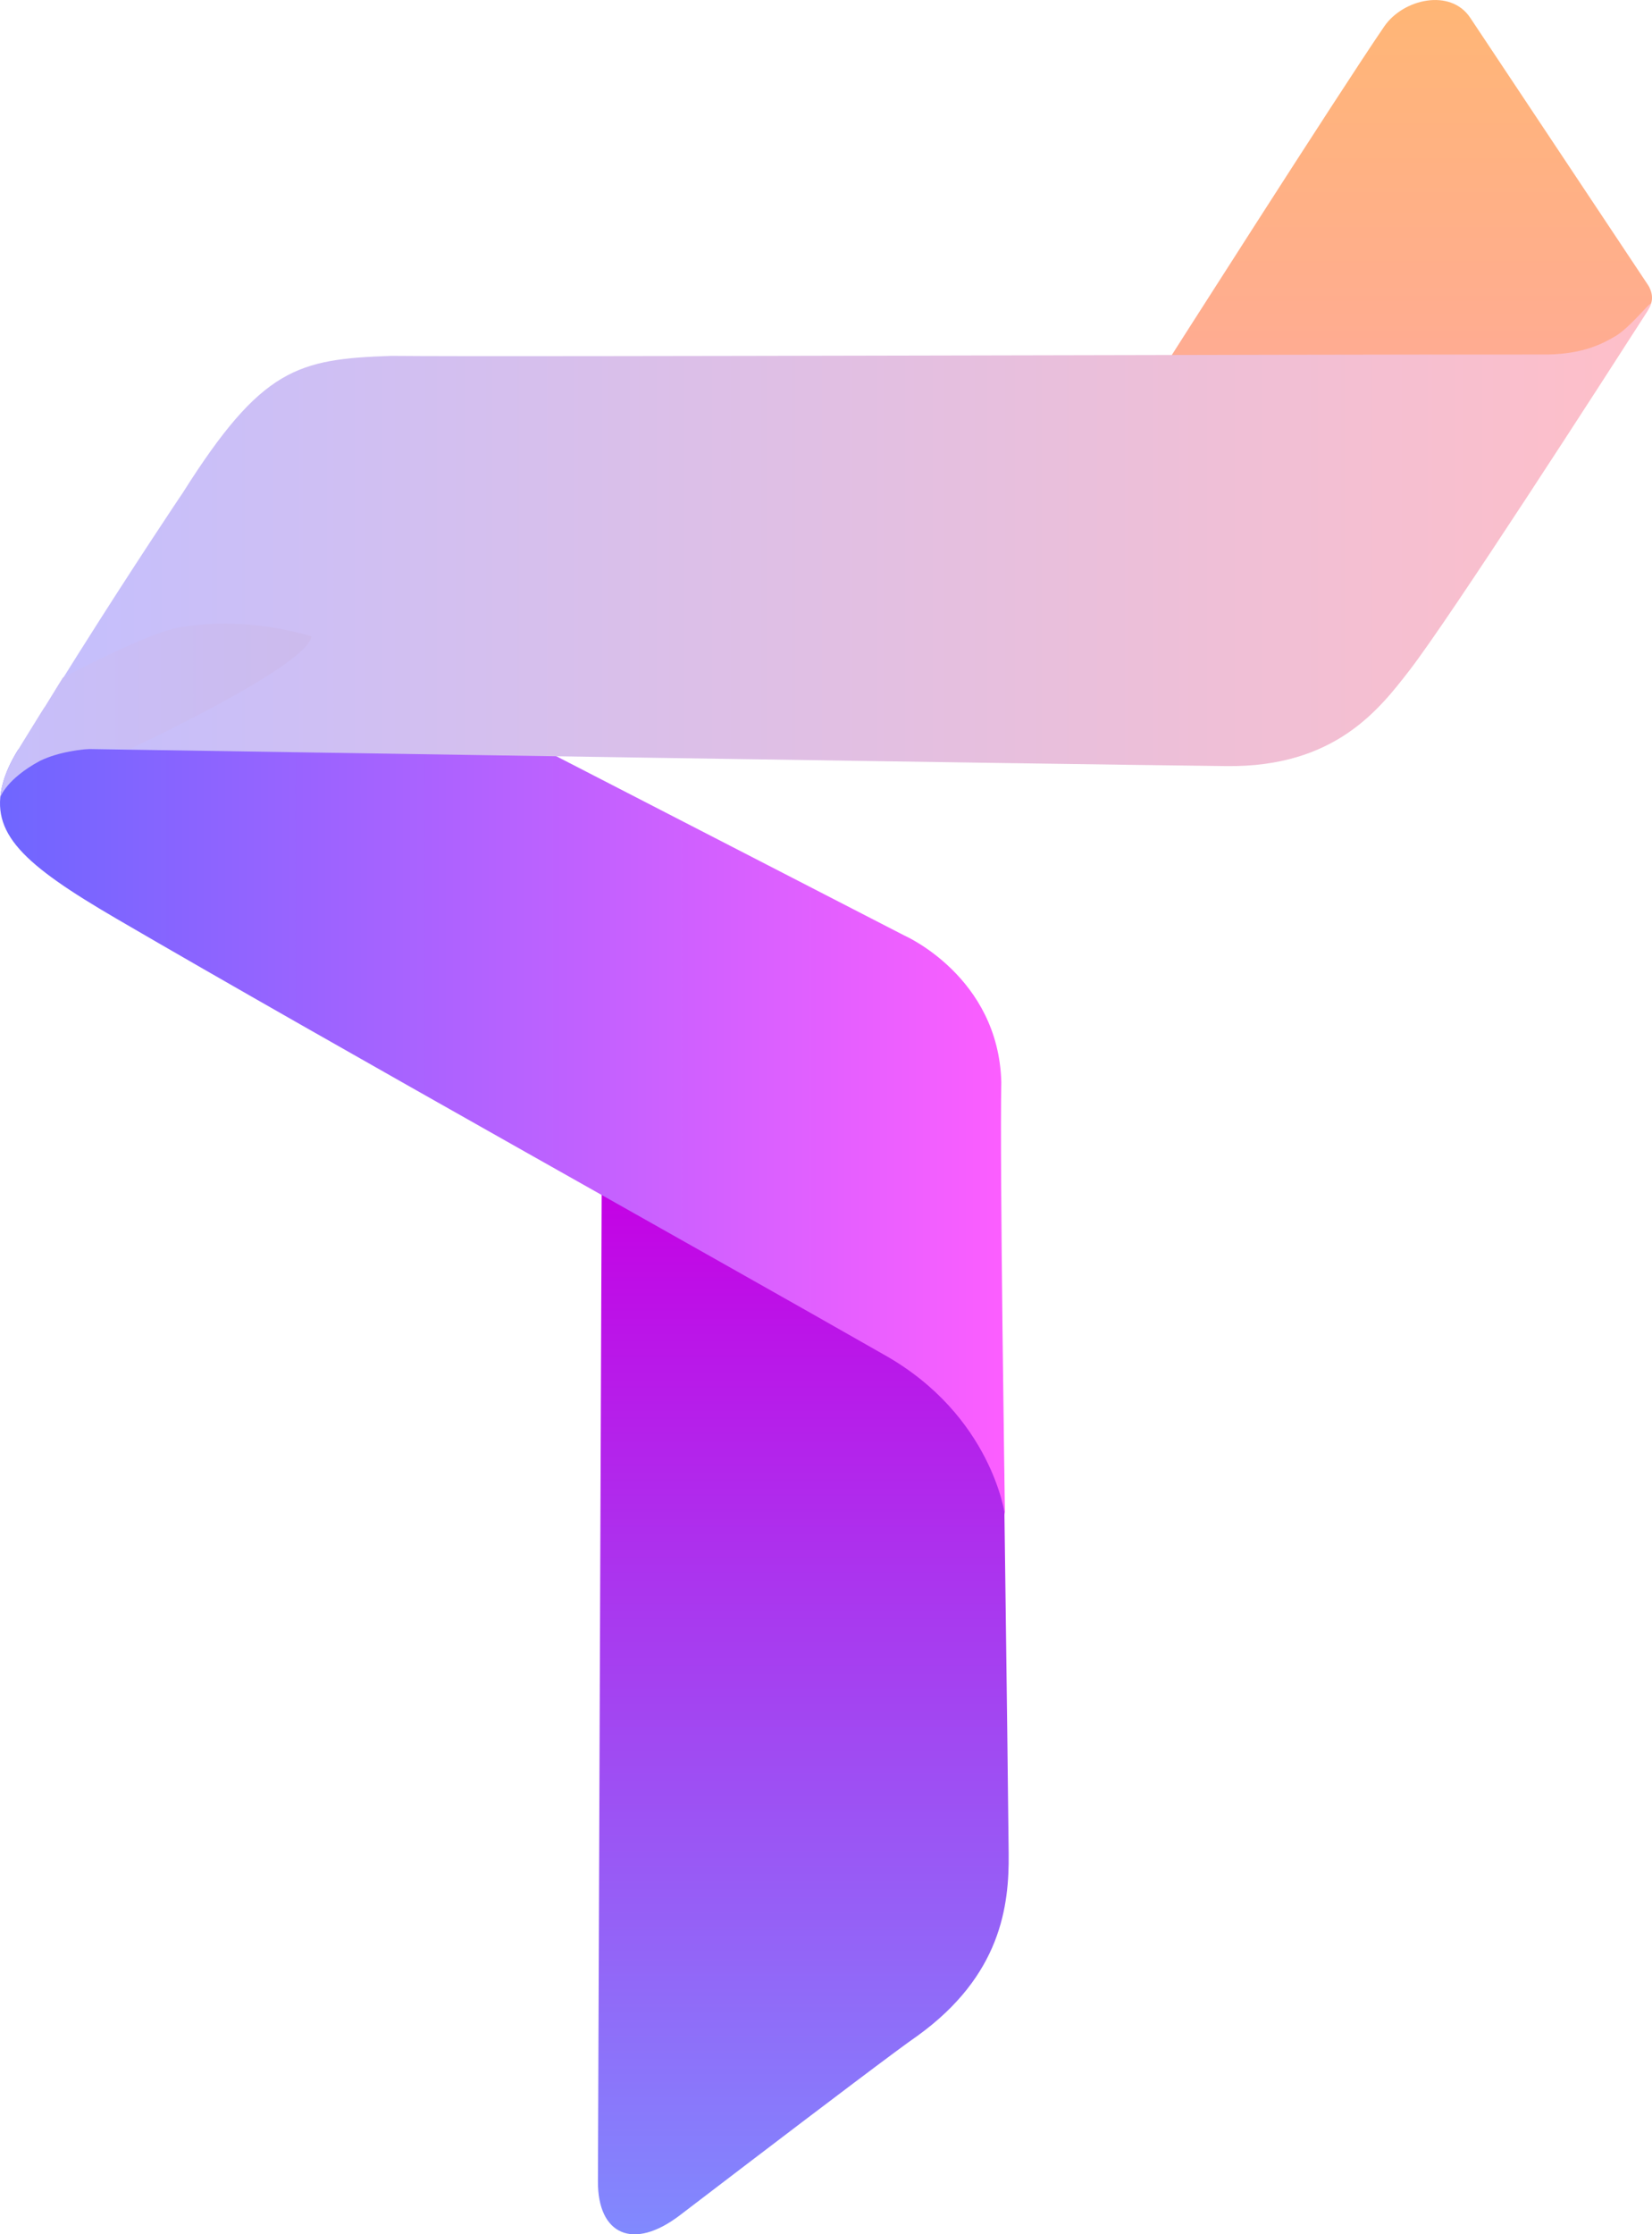 <svg version="1.1" xmlns="http://www.w3.org/2000/svg" xmlns:xlink="http://www.w3.org/1999/xlink" width="122.525" height="165.678" viewBox="0,0,122.525,165.678"><defs><linearGradient x1="238.305" y1="184.375" x2="238.305" y2="266.098" gradientUnits="userSpaceOnUse" id="color-1"><stop offset="0" stop-color="#c500e4"/><stop offset="1" stop-color="#7e8fff"/></linearGradient><linearGradient x1="283.071" y1="94.803" x2="283.071" y2="125.482" gradientUnits="userSpaceOnUse" id="color-2"><stop offset="0" stop-color="#ffb773"/><stop offset="1" stop-color="#ffab94"/></linearGradient><linearGradient x1="176.686" y1="176.449" x2="253.273" y2="176.449" gradientUnits="userSpaceOnUse" id="color-3"><stop offset="0" stop-color="#6b66ff"/><stop offset="1" stop-color="#fc5eff"/></linearGradient><linearGradient x1="177.486" y1="138.15" x2="301.951" y2="138.15" gradientUnits="userSpaceOnUse" id="color-4"><stop offset="0" stop-color="#c2bfff"/><stop offset="1" stop-color="#ffbfc8"/></linearGradient><linearGradient x1="178.738" y1="176.449" x2="253.273" y2="176.449" gradientUnits="userSpaceOnUse" id="color-5"><stop offset="0" stop-color="#c7bffb"/><stop offset="1" stop-color="#d9b2cc"/></linearGradient></defs><g transform="translate(-178.738,-97.161)"><g data-paper-data="{&quot;isPaintingLayer&quot;:true}" fill-rule="nonzero" stroke="none" stroke-width="0" stroke-linecap="butt" stroke-linejoin="miter" stroke-miterlimit="10" stroke-dasharray="" stroke-dashoffset="0" style="mix-blend-mode: normal"><g><path d="M223.368,184.375l29.734,15.262c0,0 0.359,25.898 0.447,34.993c0.037,3.829 -0.55,9.001 -6.767,13.493c-1.275,0.868 -7.104,5.284 -12.665,9.521c-1.722,1.312 -3.419,2.607 -4.946,3.775c-3.5,2.675 -6.101,1.419 -6.086,-2.498c0.006,-1.508 0.012,-3.114 0.018,-4.669c0.051,-13.587 0.264,-69.875 0.264,-69.875z" fill="url(#color-1)"/><path d="M301.041,119.943c-0.938,1.209 -2.996,3.627 -5.352,4.918c-1.255,0.688 -2.87,0.091 -4.033,0.265c-6.736,1.008 -26.776,-0.437 -26.776,-0.437c0,0 13.125,-20.602 16.524,-25.567c1.397,-2.04 4.909,-2.85 6.377,-0.644c4.068,6.113 11.907,17.895 13.179,19.806c0.345,0.519 0.427,1.214 0.082,1.659z" fill="url(#color-2)"/><path d="M208.819,147.479l36.997,19.054c0,0 6.978,3.051 7.186,10.865c-0.124,5.957 0.271,32.101 0.271,32.101c0,0 -0.961,-7.38 -8.949,-11.874c-12.861,-7.346 -41.204,-23.156 -56.96,-32.348c-6.916,-4.035 -9.395,-6.321 -8.424,-9.993c0.212,-0.801 0.588,-1.626 1.118,-2.487c0.177,-0.288 0.86,-0.291 1.009,-0.532c2.561,-4.16 4.211,-0.26 4.89,-1.376c0.688,-1.131 3.699,-1.133 3.699,-1.133c0,0 -0.027,-5.653 2.355,-6.067c9.044,-1.574 16.808,3.79 16.808,3.79z" fill="url(#color-3)"/><path d="M184.701,145.397c3.766,-5.988 7.528,-11.61 7.602,-11.707c5.855,-9.269 8.53,-9.902 15.453,-10.14c8.759,0.09 66.948,-0.121 85.805,-0.102c2.599,-0.054 4.028,-0.786 5.018,-1.378c0.679,-0.406 1.598,-1.392 2.255,-2.099c0.419,-0.45 0.487,-0.349 -0.006,0.419c-3.094,4.818 -14.558,22.614 -17.557,26.484c-2.241,2.894 -5.534,7.187 -13.552,7.094c-14.833,-0.171 -68.713,-1.024 -85.021,-1.274c-2.859,-0.044 -4.505,-0.069 -4.505,-0.069c0,0 1.824,-2.964 4.505,-7.228z" fill="url(#color-4)"/><path d="M178.761,156.28c0,0 0.057,-0.461 0.107,-0.694c0.063,-0.294 0.148,-0.591 0.256,-0.891c0.22,-0.615 0.533,-1.246 0.934,-1.898c0.177,-0.288 0.339,-0.552 0.487,-0.792c2.561,-4.16 0.997,-1.563 1.676,-2.679c0.688,-1.131 1.18,-1.915 1.18,-1.915c0,0 4.672,-2.481 7.471,-3.415c0.432,-0.144 0.82,-0.252 1.139,-0.307c3.617,-0.63 7.029,-0.149 9.821,0.653c-0.167,2.149 -13.476,8.363 -13.476,8.363c0,0 -3.893,-0.443 -6.643,0.869c-2.513,1.352 -2.953,2.705 -2.953,2.705z" fill="url(#color-5)"/></g></g></g></svg>